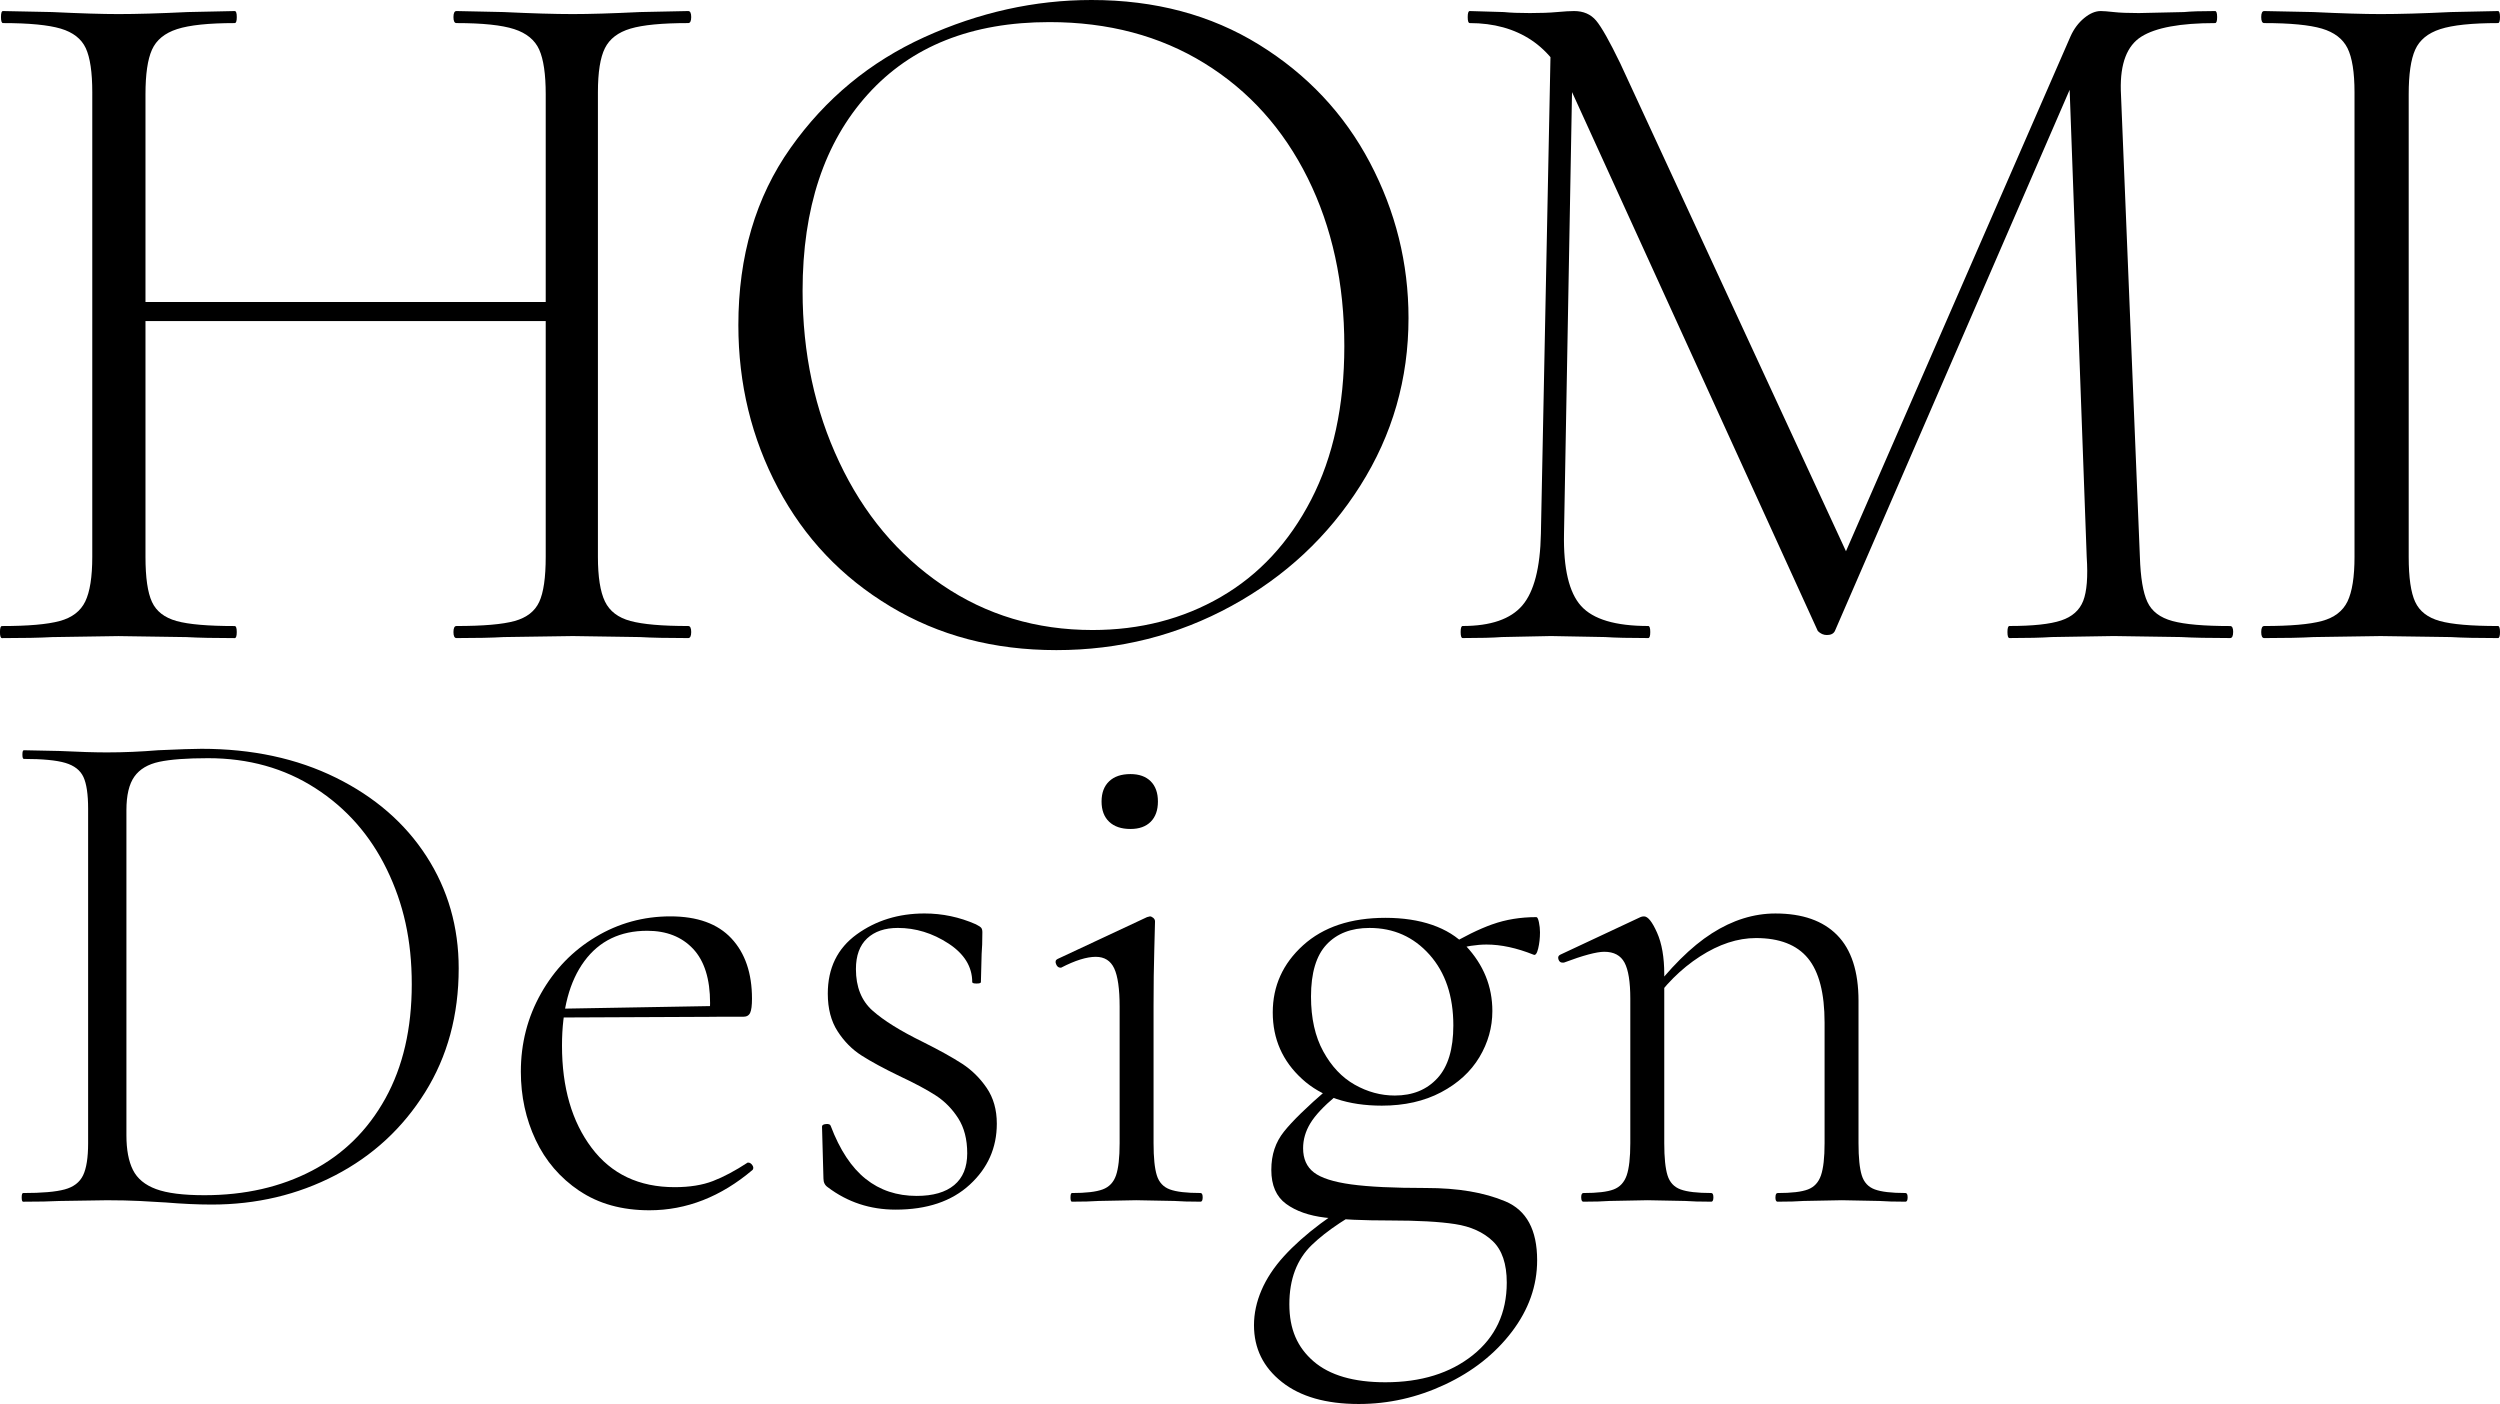 <?xml version="1.0" encoding="UTF-8"?>
<svg id="_レイヤー_2" data-name="レイヤー_2" xmlns="http://www.w3.org/2000/svg" viewBox="0 0 990.98 556.52">
  <g id="_レイヤー_1-2" data-name="レイヤー_1">
    <g>
      <g>
        <path d="M34,19.09c-1.73-3.71-5.04-6.29-9.94-7.75-4.91-1.45-12.53-2.19-22.87-2.19-.53,0-.8-.79-.8-2.38s.26-2.39.8-2.39l19.49.4c11.13.53,19.88.8,26.25.8,7.16,0,16.3-.26,27.44-.8l18.69-.4c.53,0,.8.8.8,2.39s-.27,2.38-.8,2.38c-10.34,0-17.96.8-22.87,2.39-4.91,1.59-8.22,4.31-9.94,8.15-1.73,3.85-2.58,9.74-2.58,17.7v183.33c0,8.22.86,14.19,2.58,17.89,1.72,3.72,4.97,6.23,9.74,7.56,4.77,1.33,12.46,1.99,23.06,1.99.53,0,.8.8.8,2.39s-.27,2.39-.8,2.39c-7.95,0-14.32-.13-19.09-.4l-27.04-.4-26.25.4c-4.77.27-11.4.4-19.88.4-.53,0-.8-.8-.8-2.39s.26-2.39.8-2.39c10.34,0,17.96-.66,22.87-1.99,4.9-1.32,8.28-3.91,10.14-7.75,1.85-3.84,2.78-9.74,2.78-17.7V36.59c0-7.95-.86-13.78-2.58-17.5ZM46.13,119.7h178.95v7.56H46.13v-7.56ZM213.75,19.69c-1.73-3.84-5.04-6.56-9.94-8.15-4.91-1.59-12.53-2.39-22.87-2.39-.8,0-1.19-.79-1.19-2.38s.4-2.39,1.19-2.39l18.69.4c11.13.53,20.28.8,27.44.8,6.62,0,15.51-.26,26.64-.8l19.09-.4c.8,0,1.19.8,1.19,2.39s-.4,2.38-1.19,2.38c-10.34,0-17.96.73-22.87,2.19-4.91,1.46-8.29,4.04-10.14,7.75-1.86,3.72-2.78,9.54-2.78,17.5v184.12c0,7.95.93,13.86,2.78,17.7,1.85,3.85,5.23,6.43,10.14,7.75,4.9,1.33,12.53,1.99,22.87,1.99.8,0,1.19.8,1.19,2.39s-.4,2.39-1.19,2.39c-8.22,0-14.58-.13-19.09-.4l-26.64-.4-27.44.4c-4.51.27-10.74.4-18.69.4-.8,0-1.19-.8-1.19-2.39s.4-2.39,1.19-2.39c10.6,0,18.29-.66,23.06-1.99,4.77-1.32,8.01-3.84,9.74-7.56,1.72-3.71,2.58-9.67,2.58-17.89V37.38c0-7.95-.86-13.85-2.58-17.7Z"/>
        <path d="M352.93,240.39c-19.23-11.53-34.07-27.17-44.54-46.93-10.48-19.75-15.71-41.29-15.71-64.62,0-27.3,6.89-50.7,20.68-70.19,13.78-19.49,31.48-34.13,53.09-43.94,21.6-9.8,43.67-14.71,66.21-14.71,25.18,0,47.32,5.9,66.41,17.7,19.09,11.8,33.73,27.38,43.94,46.73,10.2,19.35,15.31,39.9,15.31,61.64,0,24.13-6.36,46.27-19.09,66.41-12.73,20.15-29.76,36.06-51.1,47.72-21.34,11.67-44.48,17.5-69.39,17.5s-46.59-5.77-65.81-17.3ZM483.96,236.61c15.11-8.75,27.04-21.6,35.79-38.57,8.75-16.96,13.13-37.24,13.13-60.84,0-24.92-4.84-47.12-14.51-66.61-9.68-19.49-23.33-34.66-40.96-45.53-17.63-10.87-38.11-16.3-61.44-16.3-30.76,0-54.75,9.54-71.98,28.63-17.24,19.09-25.85,45.07-25.85,77.94,0,24.65,4.83,47.26,14.52,67.8,9.67,20.55,23.26,36.78,40.76,48.71,17.5,11.93,37.38,17.89,59.65,17.89,18.82,0,35.79-4.37,50.9-13.12Z"/>
        <path d="M614.79,13.52l8.75.8-3.58,197.24c-.27,13.79,1.99,23.33,6.76,28.63,4.77,5.31,13.65,7.95,26.64,7.95.53,0,.79.8.79,2.39s-.27,2.39-.79,2.39c-7.43,0-13.13-.13-17.1-.4l-21.48-.4-19.49.4c-3.45.27-8.62.4-15.51.4-.53,0-.79-.8-.79-2.39s.26-2.39.79-2.39c11.13,0,19.02-2.72,23.66-8.15,4.64-5.43,7.09-14.91,7.36-28.43l3.98-198.04ZM885.2,250.53c0,1.59-.4,2.39-1.19,2.39-8.22,0-14.71-.13-19.49-.4l-26.64-.4-24.65.4c-3.98.27-9.54.4-16.7.4-.53,0-.79-.8-.79-2.39s.26-2.39.79-2.39c9.28,0,16.11-.73,20.48-2.19,4.38-1.45,7.29-4.04,8.75-7.75,1.45-3.71,1.92-9.54,1.39-17.5l-7.16-196.05,11.53-14.71-104.19,240.19c-.54,1.06-1.59,1.59-3.18,1.59-1.33,0-2.52-.53-3.58-1.59l-97.03-212.75c-4.24-9.81-9.74-16.96-16.5-21.47-6.76-4.5-14.91-6.76-24.46-6.76-.53,0-.79-.79-.79-2.38s.26-2.39.79-2.39l13.52.4c2.65.27,6.09.4,10.34.4s7.82-.13,10.74-.4c2.91-.26,5.17-.4,6.76-.4,3.71,0,6.62,1.26,8.75,3.78,2.12,2.52,5.3,8.15,9.54,16.9l91.07,196.85-10.34,16.7L820.78,14.32c1.32-2.91,3.11-5.3,5.37-7.16,2.25-1.85,4.43-2.78,6.56-2.78,1.06,0,2.78.14,5.17.4,2.39.27,5.7.4,9.94.4l17.9-.4c2.65-.26,6.76-.4,12.33-.4.53,0,.8.8.8,2.39s-.27,2.38-.8,2.38c-13.79,0-23.53,1.79-29.23,5.37-5.7,3.58-8.42,10.68-8.15,21.28l7.56,184.92c.26,8.22,1.25,14.19,2.98,17.89,1.72,3.72,5.03,6.23,9.94,7.56,4.9,1.33,12.53,1.99,22.87,1.99.8,0,1.19.8,1.19,2.39Z"/>
        <path d="M957.37,238.6c1.72,3.72,4.97,6.23,9.75,7.56,4.77,1.33,12.46,1.99,23.06,1.99.53,0,.8.8.8,2.39s-.27,2.39-.8,2.39c-7.95,0-14.19-.13-18.69-.4l-27.84-.4-26.64.4c-4.77.27-11.27.4-19.49.4-.8,0-1.19-.8-1.19-2.39s.4-2.39,1.19-2.39c10.34,0,17.96-.66,22.87-1.99,4.9-1.32,8.28-3.91,10.14-7.75,1.85-3.84,2.78-9.74,2.78-17.7V36.59c0-7.95-.93-13.78-2.78-17.5-1.86-3.71-5.24-6.29-10.14-7.75-4.91-1.45-12.53-2.19-22.87-2.19-.8,0-1.19-.79-1.19-2.38s.4-2.39,1.19-2.39l19.49.4c11.13.53,20.02.8,26.64.8,7.42,0,16.7-.26,27.84-.8l18.69-.4c.53,0,.8.8.8,2.39s-.27,2.38-.8,2.38c-10.34,0-17.96.8-22.87,2.39-4.91,1.59-8.22,4.31-9.94,8.15-1.73,3.85-2.58,9.74-2.58,17.7v183.33c0,8.22.86,14.19,2.58,17.89Z"/>
      </g>
      <g>
        <path d="M65.3,476.63c-2.68-.19-5.97-.38-9.88-.57-3.91-.19-8.26-.29-13.03-.29l-18.9.29c-3.44.19-8.21.29-14.32.29-.38,0-.57-.57-.57-1.72s.19-1.72.57-1.72c7.44,0,12.93-.47,16.46-1.43,3.53-.95,5.96-2.81,7.3-5.58,1.33-2.77,2-7.02,2-12.74v-132.57c0-5.73-.62-9.92-1.86-12.6-1.24-2.67-3.63-4.53-7.16-5.58-3.53-1.05-9.02-1.58-16.46-1.58-.38,0-.57-.57-.57-1.72s.19-1.72.57-1.72l14.03.29c8.02.39,14.31.57,18.9.57,6.68,0,13.46-.29,20.33-.86,8.4-.38,14.12-.57,17.18-.57,20.04,0,37.8,3.82,53.26,11.45,15.46,7.64,27.44,18.04,35.93,31.21,8.49,13.17,12.74,27.97,12.74,44.38,0,18.52-4.44,34.89-13.31,49.1-8.88,14.22-20.76,25.2-35.65,32.93-14.89,7.73-31.21,11.59-48.96,11.59-5.54,0-11.74-.29-18.61-.86ZM123.71,464.03c12.41-6.49,22.09-16.03,29.06-28.63,6.97-12.6,10.45-27.68,10.45-45.24s-3.29-31.97-9.88-45.53c-6.59-13.55-16.03-24.29-28.35-32.21-12.31-7.92-26.49-11.88-42.52-11.88-8.4,0-14.84.48-19.33,1.43-4.49.96-7.78,2.91-9.88,5.87-2.1,2.96-3.15,7.4-3.15,13.32v128.84c0,5.73.86,10.31,2.58,13.75s4.77,5.97,9.16,7.59c4.39,1.63,10.78,2.43,19.18,2.43,16.03,0,30.25-3.24,42.66-9.73Z"/>
        <path d="M229.65,472.05c-7.64-5.16-13.41-11.88-17.32-20.19-3.91-8.3-5.87-17.32-5.87-27.06,0-11.26,2.67-21.62,8.02-31.07,5.34-9.45,12.55-16.89,21.62-22.33,9.06-5.44,18.94-8.16,29.63-8.16s18.75,2.91,24.19,8.73c5.44,5.83,8.16,13.79,8.16,23.91,0,2.68-.24,4.54-.72,5.58-.48,1.05-1.39,1.57-2.72,1.57h-13.46c.19-1.33.29-3.15.29-5.44,0-9.54-2.25-16.7-6.73-21.48-4.49-4.77-10.55-7.16-18.18-7.16-10.69,0-19,4.01-24.91,12.02-5.92,8.02-8.88,19.18-8.88,33.5,0,16.61,3.91,30.11,11.74,40.51,7.82,10.41,18.8,15.6,32.93,15.6,5.91,0,10.97-.81,15.17-2.43,4.2-1.62,8.78-4.05,13.74-7.3h.29c.57,0,1.1.33,1.57,1,.47.67.52,1.29.14,1.86-12.6,10.69-26.25,16.03-40.94,16.03-10.88,0-20.14-2.58-27.77-7.73ZM218.77,399.9l65.28-1.14v4.29l-64.99.29-.29-3.44Z"/>
        <path d="M345.89,400.61c4.39,3.92,11.07,8.07,20.04,12.46,6.49,3.25,11.64,6.11,15.46,8.59,3.81,2.48,7.06,5.68,9.73,9.59,2.67,3.92,4.01,8.64,4.01,14.17,0,9.55-3.58,17.61-10.74,24.19-7.16,6.59-16.94,9.88-29.35,9.88-10.12,0-19.09-2.96-26.91-8.88-1.14-.76-1.72-1.91-1.72-3.44l-.57-20.61c0-.57.52-.9,1.58-1,1.05-.09,1.67.14,1.86.72,3.62,9.55,8.25,16.56,13.89,21.04,5.63,4.49,12.36,6.73,20.19,6.73,6.49,0,11.45-1.43,14.89-4.3s5.15-7.06,5.15-12.6-1.2-10.16-3.58-13.89c-2.39-3.72-5.35-6.73-8.88-9.02-3.53-2.29-8.35-4.87-14.46-7.73-6.3-3.05-11.31-5.77-15.03-8.16-3.72-2.38-6.87-5.58-9.45-9.59-2.58-4.01-3.87-8.97-3.87-14.89,0-10.12,3.82-17.94,11.45-23.48,7.63-5.53,16.61-8.3,26.91-8.3,7.06,0,13.84,1.43,20.33,4.29,1.14.57,1.86,1.05,2.15,1.43.29.38.43.96.43,1.72,0,3.63-.1,6.49-.29,8.59l-.29,11.17c0,.38-.57.57-1.72.57s-1.72-.19-1.72-.57c0-6.11-3.15-11.21-9.45-15.32-6.3-4.1-12.98-6.15-20.04-6.15-5.15,0-9.21,1.39-12.17,4.15-2.96,2.77-4.44,6.83-4.44,12.17,0,7.06,2.19,12.55,6.59,16.46Z"/>
        <path d="M424.34,474.63c0-1.14.19-1.72.57-1.72,5.53,0,9.59-.47,12.17-1.43,2.58-.95,4.34-2.81,5.3-5.58.95-2.77,1.43-7.02,1.43-12.74v-54.12c0-7.06-.72-12.12-2.15-15.18-1.43-3.05-3.87-4.58-7.3-4.58-3.63,0-8.21,1.43-13.74,4.3h-.29c-.77,0-1.34-.47-1.72-1.43-.38-.95-.19-1.62.57-2l35.5-16.61,1.15-.29c.38,0,.81.19,1.29.57.47.39.72.86.72,1.43,0,1.14-.1,4.92-.29,11.31-.19,6.4-.29,13.79-.29,22.19v54.4c0,5.73.43,9.98,1.29,12.74.86,2.77,2.58,4.63,5.15,5.58,2.58.96,6.63,1.43,12.17,1.43.57,0,.86.57.86,1.72s-.29,1.72-.86,1.72c-4.39,0-7.83-.1-10.31-.29l-15.18-.29-14.89.29c-2.67.19-6.21.29-10.59.29-.38,0-.57-.57-.57-1.72ZM439.66,325.74c-2-1.9-3.01-4.58-3.01-8.02s1-6.11,3.01-8.02c2-1.91,4.82-2.86,8.45-2.86,3.44,0,6.11.96,8.02,2.86,1.91,1.91,2.86,4.58,2.86,8.02s-.96,6.11-2.86,8.02c-1.91,1.91-4.58,2.86-8.02,2.86-3.63,0-6.44-.95-8.45-2.86Z"/>
        <path d="M508.09,547.78c-7.35-5.82-11.02-13.31-11.02-22.48s3.96-18.66,11.88-27.34c7.92-8.69,19.33-17.23,34.21-25.62l3.15,3.72c-11.65,5.91-20.43,11.74-26.34,17.46-5.92,5.73-8.88,13.55-8.88,23.48s3.19,17.08,9.59,22.62c6.4,5.53,15.89,8.3,28.49,8.3,14.12,0,25.67-3.58,34.64-10.74,8.97-7.16,13.46-16.75,13.46-28.77,0-7.44-1.86-12.93-5.58-16.46-3.72-3.53-8.69-5.78-14.89-6.73-6.21-.96-14.75-1.43-25.62-1.43s-19.52-.39-25.91-1.14c-6.4-.77-11.55-2.58-15.46-5.44-3.91-2.86-5.87-7.35-5.87-13.46s1.67-10.97,5.01-15.18c3.34-4.2,9.11-9.83,17.32-16.89l3.15,2.86c-4.77,4.01-8.12,7.59-10.02,10.74-1.91,3.15-2.86,6.44-2.86,9.88,0,4.2,1.43,7.4,4.29,9.59,2.86,2.2,7.78,3.77,14.75,4.73,6.97.96,16.84,1.43,29.63,1.43s23.1,1.77,31.5,5.3,12.6,11.31,12.6,23.34c0,10.12-3.34,19.56-10.02,28.35-6.68,8.78-15.51,15.75-26.48,20.9-10.98,5.15-22.38,7.73-34.21,7.73-12.98,0-23.15-2.91-30.49-8.73ZM516.11,427.67c-7.73-7.06-11.6-15.84-11.6-26.34s4.01-19.37,12.03-26.63c8.02-7.25,18.9-10.88,32.64-10.88s24.95,3.72,31.93,11.17c6.96,7.44,10.45,16.03,10.45,25.77,0,6.49-1.72,12.6-5.15,18.32-3.44,5.73-8.5,10.36-15.18,13.89-6.68,3.53-14.51,5.3-23.48,5.3-13.36,0-23.91-3.53-31.64-10.59ZM569.79,427.38c4.2-4.58,6.3-11.55,6.3-20.9,0-11.64-3.15-20.99-9.45-28.06-6.3-7.06-14.22-10.59-23.77-10.59-7.26,0-12.93,2.19-17.04,6.58-4.11,4.39-6.16,11.27-6.16,20.62,0,8.59,1.62,15.85,4.87,21.76,3.24,5.92,7.4,10.31,12.45,13.17,5.06,2.86,10.35,4.3,15.89,4.3,7.06,0,12.69-2.29,16.89-6.87ZM591.55,366.4c5.34-1.91,11.17-2.86,17.46-2.86.38,0,.72.67,1,2,.29,1.34.43,2.68.43,4.01,0,2.29-.24,4.44-.72,6.44-.48,2-1.1,2.82-1.86,2.43-6.68-2.67-12.88-4.01-18.61-4.01-3.82,0-8.21.67-13.17,2l-2.58,8.59v-9.73c6.68-4.01,12.69-6.96,18.04-8.88Z"/>
        <path d="M626.77,474.63c0-1.14.29-1.72.86-1.72,5.53,0,9.54-.47,12.02-1.43,2.48-.95,4.2-2.81,5.16-5.58.95-2.77,1.43-7.02,1.43-12.74v-57.26c0-6.68-.76-11.45-2.29-14.32-1.53-2.86-4.2-4.3-8.02-4.3-3.05,0-8.4,1.43-16.03,4.3h-.57c-.76,0-1.29-.43-1.57-1.29s-.05-1.48.72-1.86l31.78-14.89c.38-.19.86-.29,1.43-.29,1.53,0,3.24,2.15,5.15,6.44,1.91,4.29,2.86,9.78,2.86,16.46v67c0,5.73.43,9.98,1.29,12.74.86,2.77,2.58,4.63,5.16,5.58,2.57.96,6.63,1.43,12.17,1.43.57,0,.86.57.86,1.72s-.29,1.72-.86,1.72c-4.39,0-7.83-.1-10.31-.29l-14.89-.29-15.17.29c-2.49.19-5.92.29-10.31.29-.57,0-.86-.57-.86-1.72ZM703.78,474.63c0-1.14.29-1.72.86-1.72,5.54,0,9.54-.47,12.03-1.43,2.48-.95,4.2-2.81,5.15-5.58.95-2.77,1.43-7.02,1.43-12.74v-47.82c0-11.64-2.2-20.14-6.59-25.48-4.39-5.34-11.27-8.02-20.62-8.02-7.25,0-14.65,2.43-22.19,7.3-7.54,4.87-14.08,11.41-19.61,19.61l-1.15-3.44c8.78-11.64,17.27-20.09,25.48-25.34,8.21-5.25,16.61-7.87,25.2-7.87,10.69,0,18.85,2.86,24.48,8.59,5.63,5.72,8.45,14.41,8.45,26.05v56.41c0,5.73.43,9.98,1.29,12.74.86,2.77,2.57,4.63,5.15,5.58,2.58.96,6.63,1.43,12.17,1.43.57,0,.86.57.86,1.72s-.29,1.72-.86,1.72c-4.39,0-7.83-.1-10.31-.29l-14.89-.29-15.18.29c-2.48.19-5.92.29-10.31.29-.57,0-.86-.57-.86-1.72Z"/>
      </g>
    </g>
  </g>
</svg>